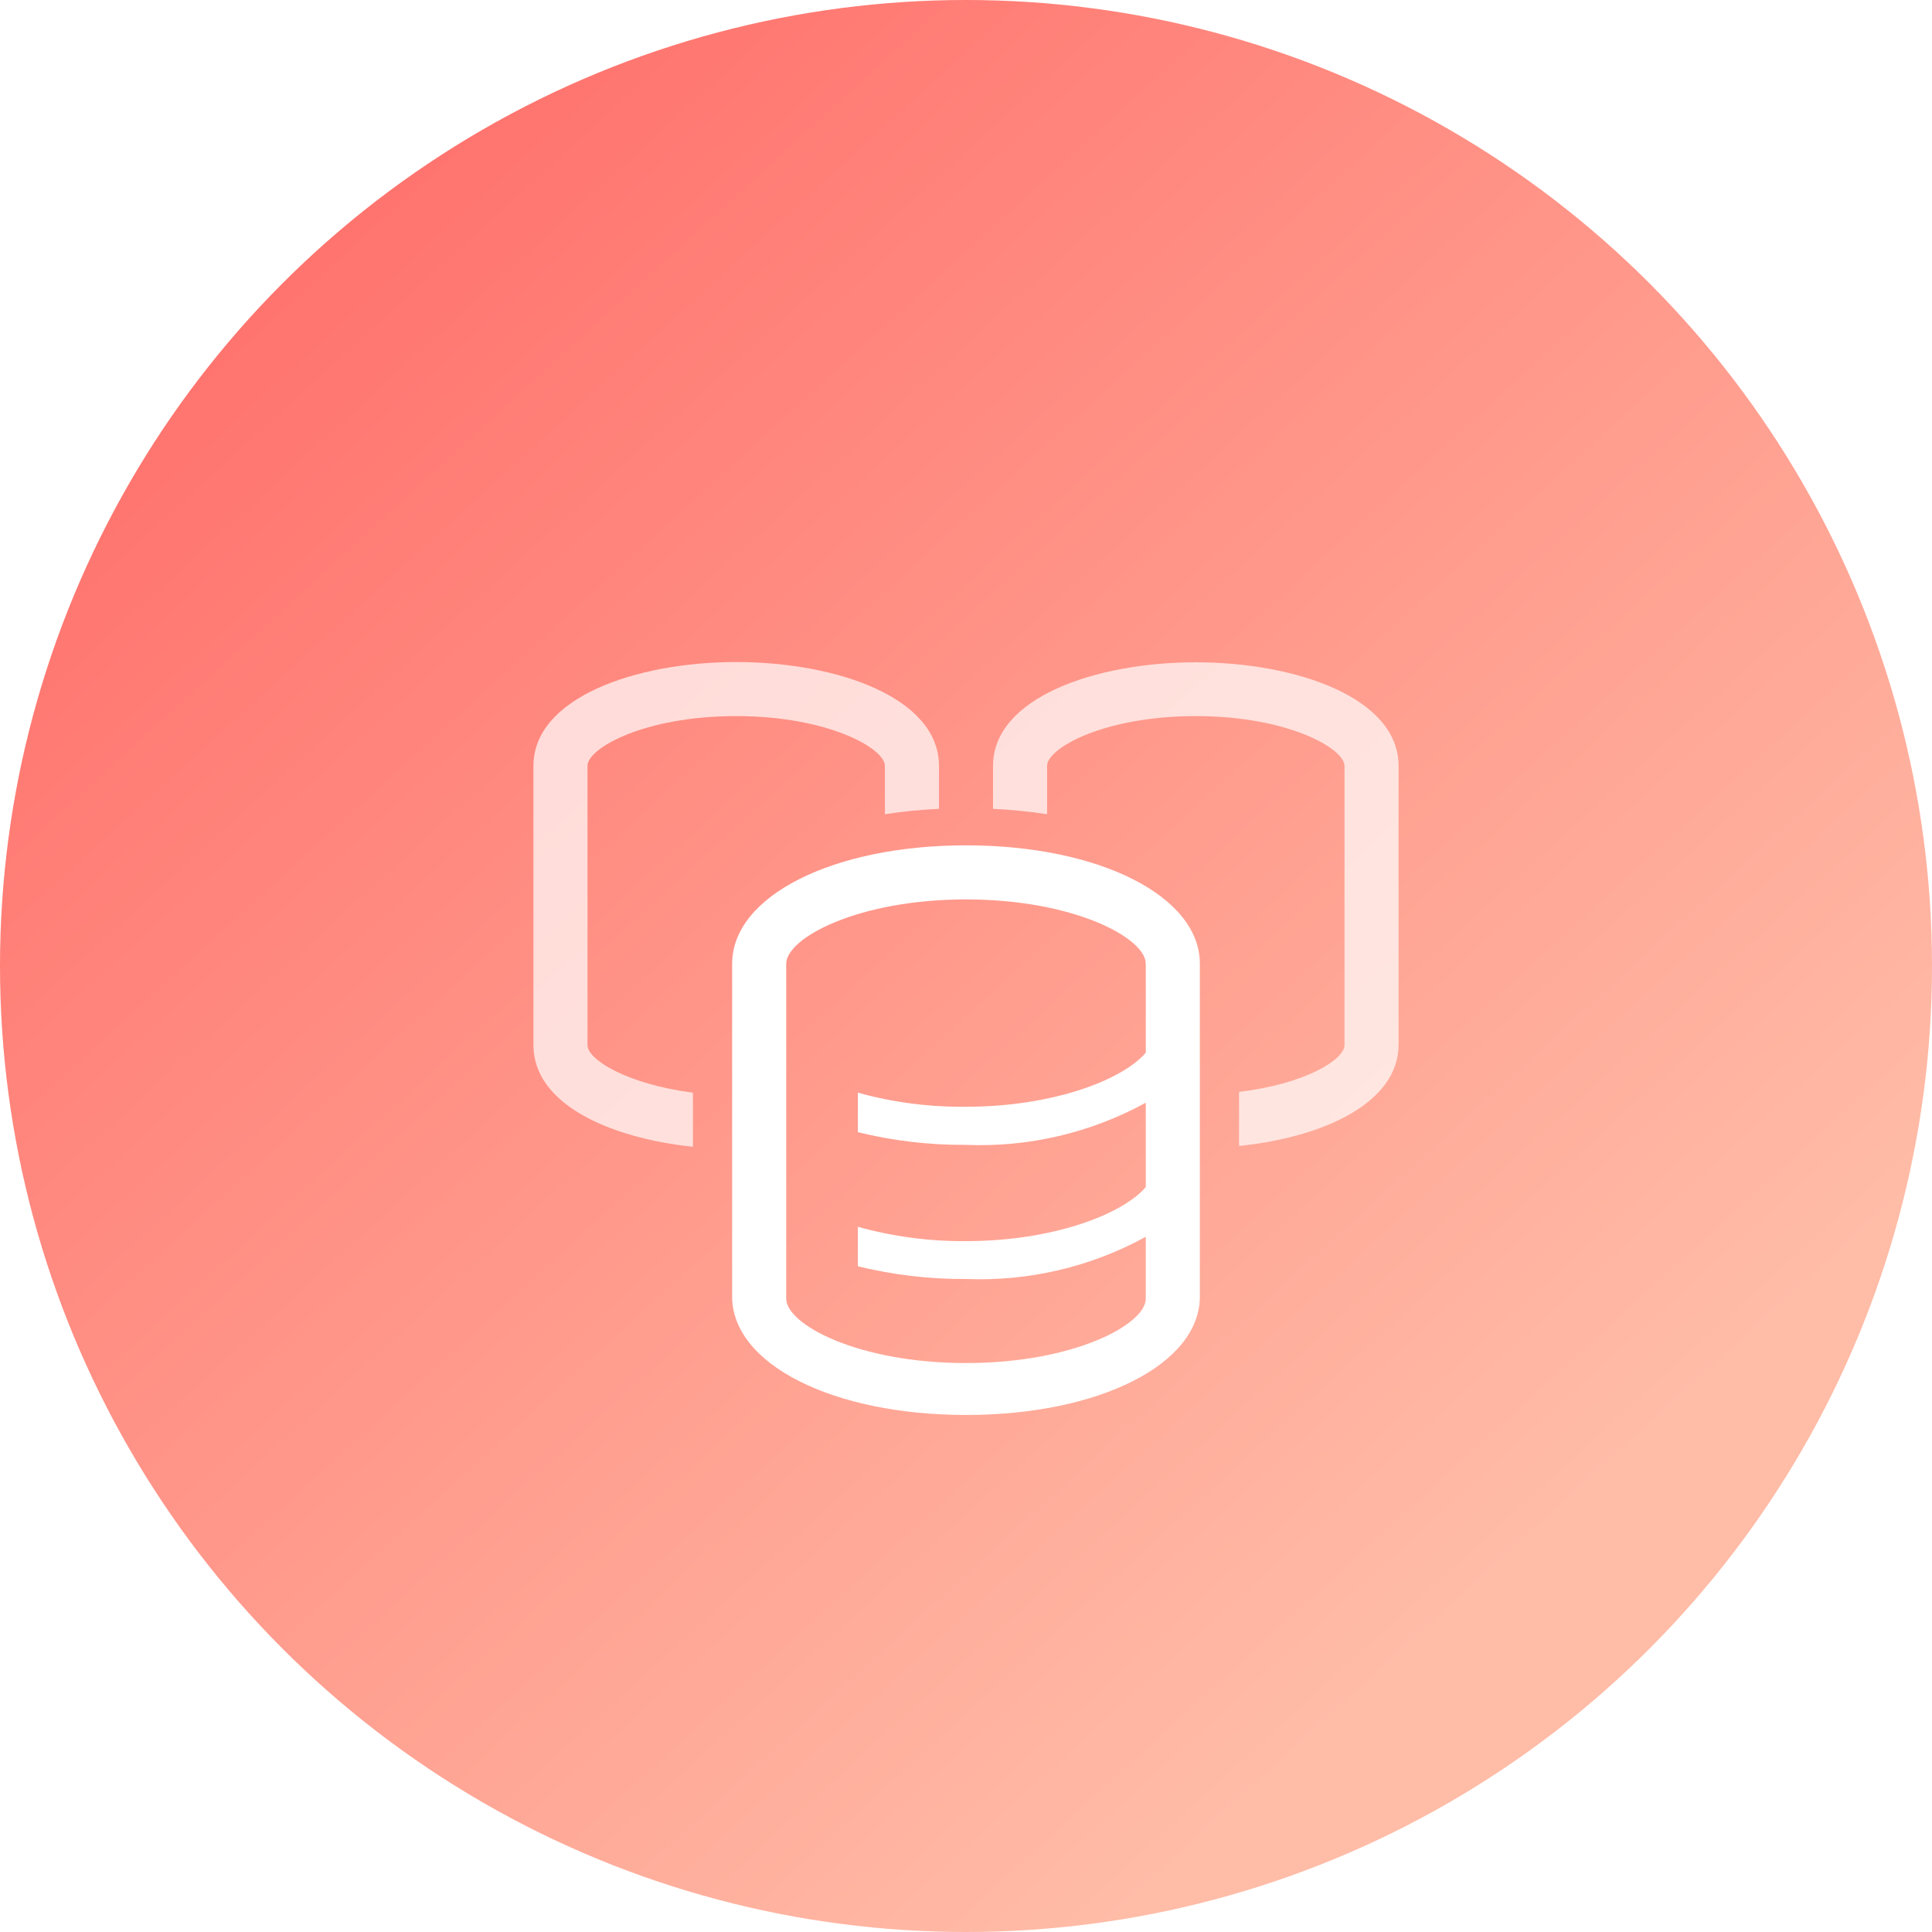 <svg width="133" height="133" viewBox="0 0 133 133" fill="none" xmlns="http://www.w3.org/2000/svg">
<circle cx="66.5" cy="66.5" r="66.5" fill="url(#paint0_linear)"/>
<g filter="url(#filter0_d)">
<path d="M82.319 41.593C75.377 41.593 68.361 44.05 68.361 48.721V51.681C69.608 51.738 70.85 51.862 72.083 52.053V48.721C72.083 47.512 75.973 45.297 82.319 45.297C88.666 45.297 92.556 47.53 92.556 48.721V67.947C92.556 68.952 89.838 70.627 85.297 71.166V74.888C91.123 74.293 96.278 71.911 96.278 67.909V48.721C96.278 44.05 89.261 41.593 82.319 41.593Z" fill="white" fill-opacity="0.7"/>
<path d="M40.444 67.947V48.721C40.444 47.512 44.334 45.297 50.681 45.297C57.027 45.297 60.917 47.53 60.917 48.721V52.053C62.15 51.862 63.392 51.738 64.639 51.681V48.721C64.639 44.031 57.623 41.575 50.681 41.575C43.739 41.575 36.722 44.05 36.722 48.721V67.947C36.722 71.967 41.877 74.33 47.703 74.944V71.222C43.162 70.627 40.444 68.952 40.444 67.947Z" fill="white" fill-opacity="0.7"/>
<path d="M66.5 54.193C57.325 54.193 50.401 57.692 50.401 62.345V85.255C50.401 89.908 57.325 93.407 66.5 93.407C75.675 93.407 82.599 89.908 82.599 85.255V62.345C82.599 57.692 75.675 54.193 66.5 54.193ZM78.876 68.468C77.294 70.329 72.511 72.19 66.5 72.19C63.986 72.216 61.48 71.891 59.056 71.222V73.94C61.491 74.537 63.992 74.831 66.5 74.814C70.813 74.989 75.091 73.986 78.876 71.911V77.718C77.294 79.579 72.511 81.44 66.5 81.44C63.985 81.46 61.479 81.128 59.056 80.454V83.171C61.491 83.769 63.992 84.062 66.5 84.046C70.813 84.221 75.091 83.217 78.876 81.142V85.404C78.876 87.172 73.944 89.834 66.5 89.834C59.056 89.834 54.124 87.172 54.124 85.404V62.345C54.124 60.577 59.056 57.916 66.5 57.916C73.944 57.916 78.876 60.577 78.876 62.345V68.468Z" fill="white"/>
</g>
<defs>
<filter id="filter0_d" x="18" y="23" width="97" height="97" filterUnits="userSpaceOnUse" color-interpolation-filters="sRGB">
<feFlood flood-opacity="0" result="BackgroundImageFix"/>
<feColorMatrix in="SourceAlpha" type="matrix" values="0 0 0 0 0 0 0 0 0 0 0 0 0 0 0 0 0 0 127 0"/>
<feOffset dy="4"/>
<feGaussianBlur stdDeviation="7.5"/>
<feColorMatrix type="matrix" values="0 0 0 0 0 0 0 0 0 0 0 0 0 0 0 0 0 0 0.15 0"/>
<feBlend mode="normal" in2="BackgroundImageFix" result="effect1_dropShadow"/>
<feBlend mode="normal" in="SourceGraphic" in2="effect1_dropShadow" result="shape"/>
</filter>
<linearGradient id="paint0_linear" x1="-21" y1="1.16582e-06" x2="89.5" y2="121" gradientUnits="userSpaceOnUse">
<stop stop-color="#A64646"/>
<stop offset="0" stop-color="#FF77FA"/>
<stop offset="0" stop-color="#FF5B5B"/>
<stop offset="1" stop-color="#FFBCA7"/>
</linearGradient>
</defs>
</svg>
